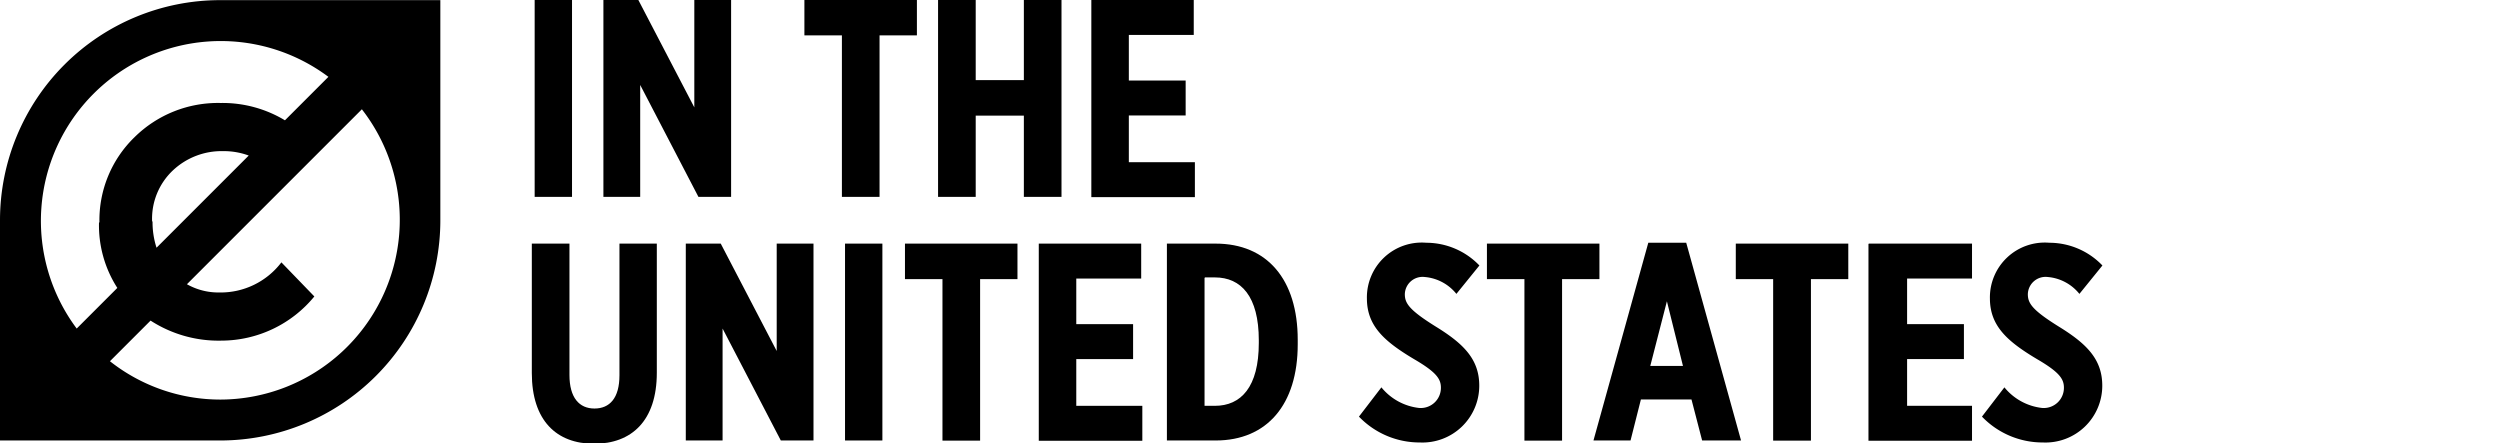 <svg id="licenseimg" xmlns="http://www.w3.org/2000/svg" viewBox="0 0 176 31.21">
    <circle cx="15.24" cy="15.37" r="13.81" fill="transparent" />
    <path fill="inherit" d="M1986.81,2372.67h2.63v13.86h-2.63v-13.86Z" transform="translate(-1949.17 -2372.67)" />
    <path fill="inherit" d="M1991.66,2372.67h2.45l3.94,7.56v-7.56h2.59v13.86h-2.3l-4.1-7.88v7.88h-2.59v-13.86Z" transform="translate(-1949.17 -2372.67)" />
    <path fill="inherit" d="M2008.43,2375.16h-2.63v-2.5h7.92v2.5h-2.63v11.37h-2.65v-11.37Z" transform="translate(-1949.17 -2372.67)" />
    <path fill="inherit" d="M2015.21,2372.67h2.65v5.64h3.39v-5.64h2.65v13.86h-2.65v-5.72h-3.39v5.72h-2.65v-13.86Z" transform="translate(-1949.17 -2372.67)" />
    <path fill="inherit" d="M2026,2372.67h7.21v2.46h-4.57v3.21h4v2.46h-4v3.29h4.65v2.46H2026v-13.86Z" transform="translate(-1949.17 -2372.67)" />
    <path fill="inherit" d="M1986.61,2398.93v-9.11h2.65v9.25c0,1.6.69,2.36,1.76,2.36s1.76-.73,1.76-2.34v-9.27h2.63v9.09c0,3.39-1.78,5-4.42,5S1986.61,2402.28,1986.61,2398.93Z" transform="translate(-1949.17 -2372.67)" />
    <path fill="inherit" d="M1997.46,2389.82h2.45l3.94,7.56v-7.56h2.59v13.86h-2.3l-4.1-7.88v7.88h-2.59v-13.86Z" transform="translate(-1949.17 -2372.67)" />
    <path fill="inherit" d="M2008.66,2389.82h2.63v13.86h-2.63v-13.86Z" transform="translate(-1949.17 -2372.67)" />
    <path fill="inherit" d="M2015.51,2392.32h-2.63v-2.5h7.92v2.5h-2.63v11.37h-2.65v-11.37Z" transform="translate(-1949.17 -2372.67)" />
    <path fill="inherit" d="M2022.3,2389.82h7.21v2.46h-4.57v3.21h4v2.46h-4v3.29h4.65v2.46h-7.29v-13.86Z" transform="translate(-1949.17 -2372.67)" />
    <path fill="inherit" d="M2031.32,2389.82h3.43c3.62,0,5.78,2.52,5.78,6.77v0.32c0,4.24-2.16,6.77-5.78,6.77h-3.43v-13.86Zm2.65,2.42v9h0.73c1.84,0,3.09-1.33,3.09-4.42v-0.2c0-3.09-1.25-4.42-3.09-4.42H2034Z" transform="translate(-1949.17 -2372.67)" />
    <path fill="inherit" d="M2044.84,2402l1.58-2.06a4,4,0,0,0,2.65,1.45,1.42,1.42,0,0,0,1.54-1.43c0-.61-0.32-1.09-1.88-2-2.1-1.25-3.33-2.34-3.33-4.28v0a3.86,3.86,0,0,1,4.18-3.92,5.19,5.19,0,0,1,3.74,1.6l-1.62,2a3.2,3.2,0,0,0-2.24-1.19,1.25,1.25,0,0,0-1.39,1.21c0,0.65.32,1.13,2.24,2.32s3,2.28,3,4.12v0a4,4,0,0,1-4.18,4A5.92,5.92,0,0,1,2044.84,2402Z" transform="translate(-1949.17 -2372.67)" />
    <path fill="inherit" d="M2056.48,2392.32h-2.63v-2.5h7.92v2.5h-2.63v11.37h-2.65v-11.37Z" transform="translate(-1949.17 -2372.67)" />
    <path fill="inherit" d="M2065.21,2389.76h2.67l3.86,13.92H2069l-0.75-2.89h-3.56l-0.73,2.89h-2.61Zm2.44,8.67-1.13-4.55-1.17,4.55h2.3Z" transform="translate(-1949.17 -2372.67)" />
    <path fill="inherit" d="M2074,2392.32h-2.63v-2.5h7.92v2.5h-2.63v11.37H2074v-11.37Z" transform="translate(-1949.17 -2372.67)" />
    <path fill="inherit" d="M2080.75,2389.82H2088v2.46h-4.57v3.21h4v2.46h-4v3.29H2088v2.46h-7.29v-13.86Z" transform="translate(-1949.17 -2372.67)" />
    <path fill="inherit" d="M2088.7,2402l1.58-2.06a4,4,0,0,0,2.65,1.45,1.42,1.42,0,0,0,1.54-1.43c0-.61-0.32-1.09-1.88-2-2.1-1.25-3.33-2.34-3.33-4.28v0a3.86,3.86,0,0,1,4.18-3.92,5.18,5.18,0,0,1,3.74,1.6l-1.62,2a3.2,3.2,0,0,0-2.24-1.19,1.25,1.25,0,0,0-1.39,1.21c0,0.65.32,1.13,2.24,2.32s3,2.28,3,4.12v0a4,4,0,0,1-4.18,4A5.92,5.92,0,0,1,2088.7,2402Z" transform="translate(-1949.17 -2372.67)" />
    <path fill="inherit" d="M1980.17,2372.68v15.5a15.5,15.5,0,0,1-15.5,15.5h-15.5v-15.5a15.5,15.5,0,0,1,15.5-15.5h15.5Zm-24,15.65a8.13,8.13,0,0,1,2.47-6,8.36,8.36,0,0,1,6.06-2.41,8.51,8.51,0,0,1,4.53,1.22l3.06-3.06a12.66,12.66,0,0,0-17.72,17.72l2.86-2.86A8.14,8.14,0,0,1,1956.14,2388.33Zm18.51-8-12.35,12.35a4.5,4.5,0,0,0,2.27.58,5.37,5.37,0,0,0,4.38-2.12l2.32,2.4a8.48,8.48,0,0,1-6.53,3.11,8.81,8.81,0,0,1-5-1.41l-2.86,2.86a12.54,12.54,0,0,0,7.79,2.7A12.66,12.66,0,0,0,1974.65,2380.37Zm-14.77,7.91a5.8,5.8,0,0,0,.28,1.87l6.49-6.49a5.06,5.06,0,0,0-1.81-.31,5,5,0,0,0-3.5,1.33A4.67,4.67,0,0,0,1959.88,2388.28Z" transform="translate(-1949.17 -2372.67)" />
</svg>